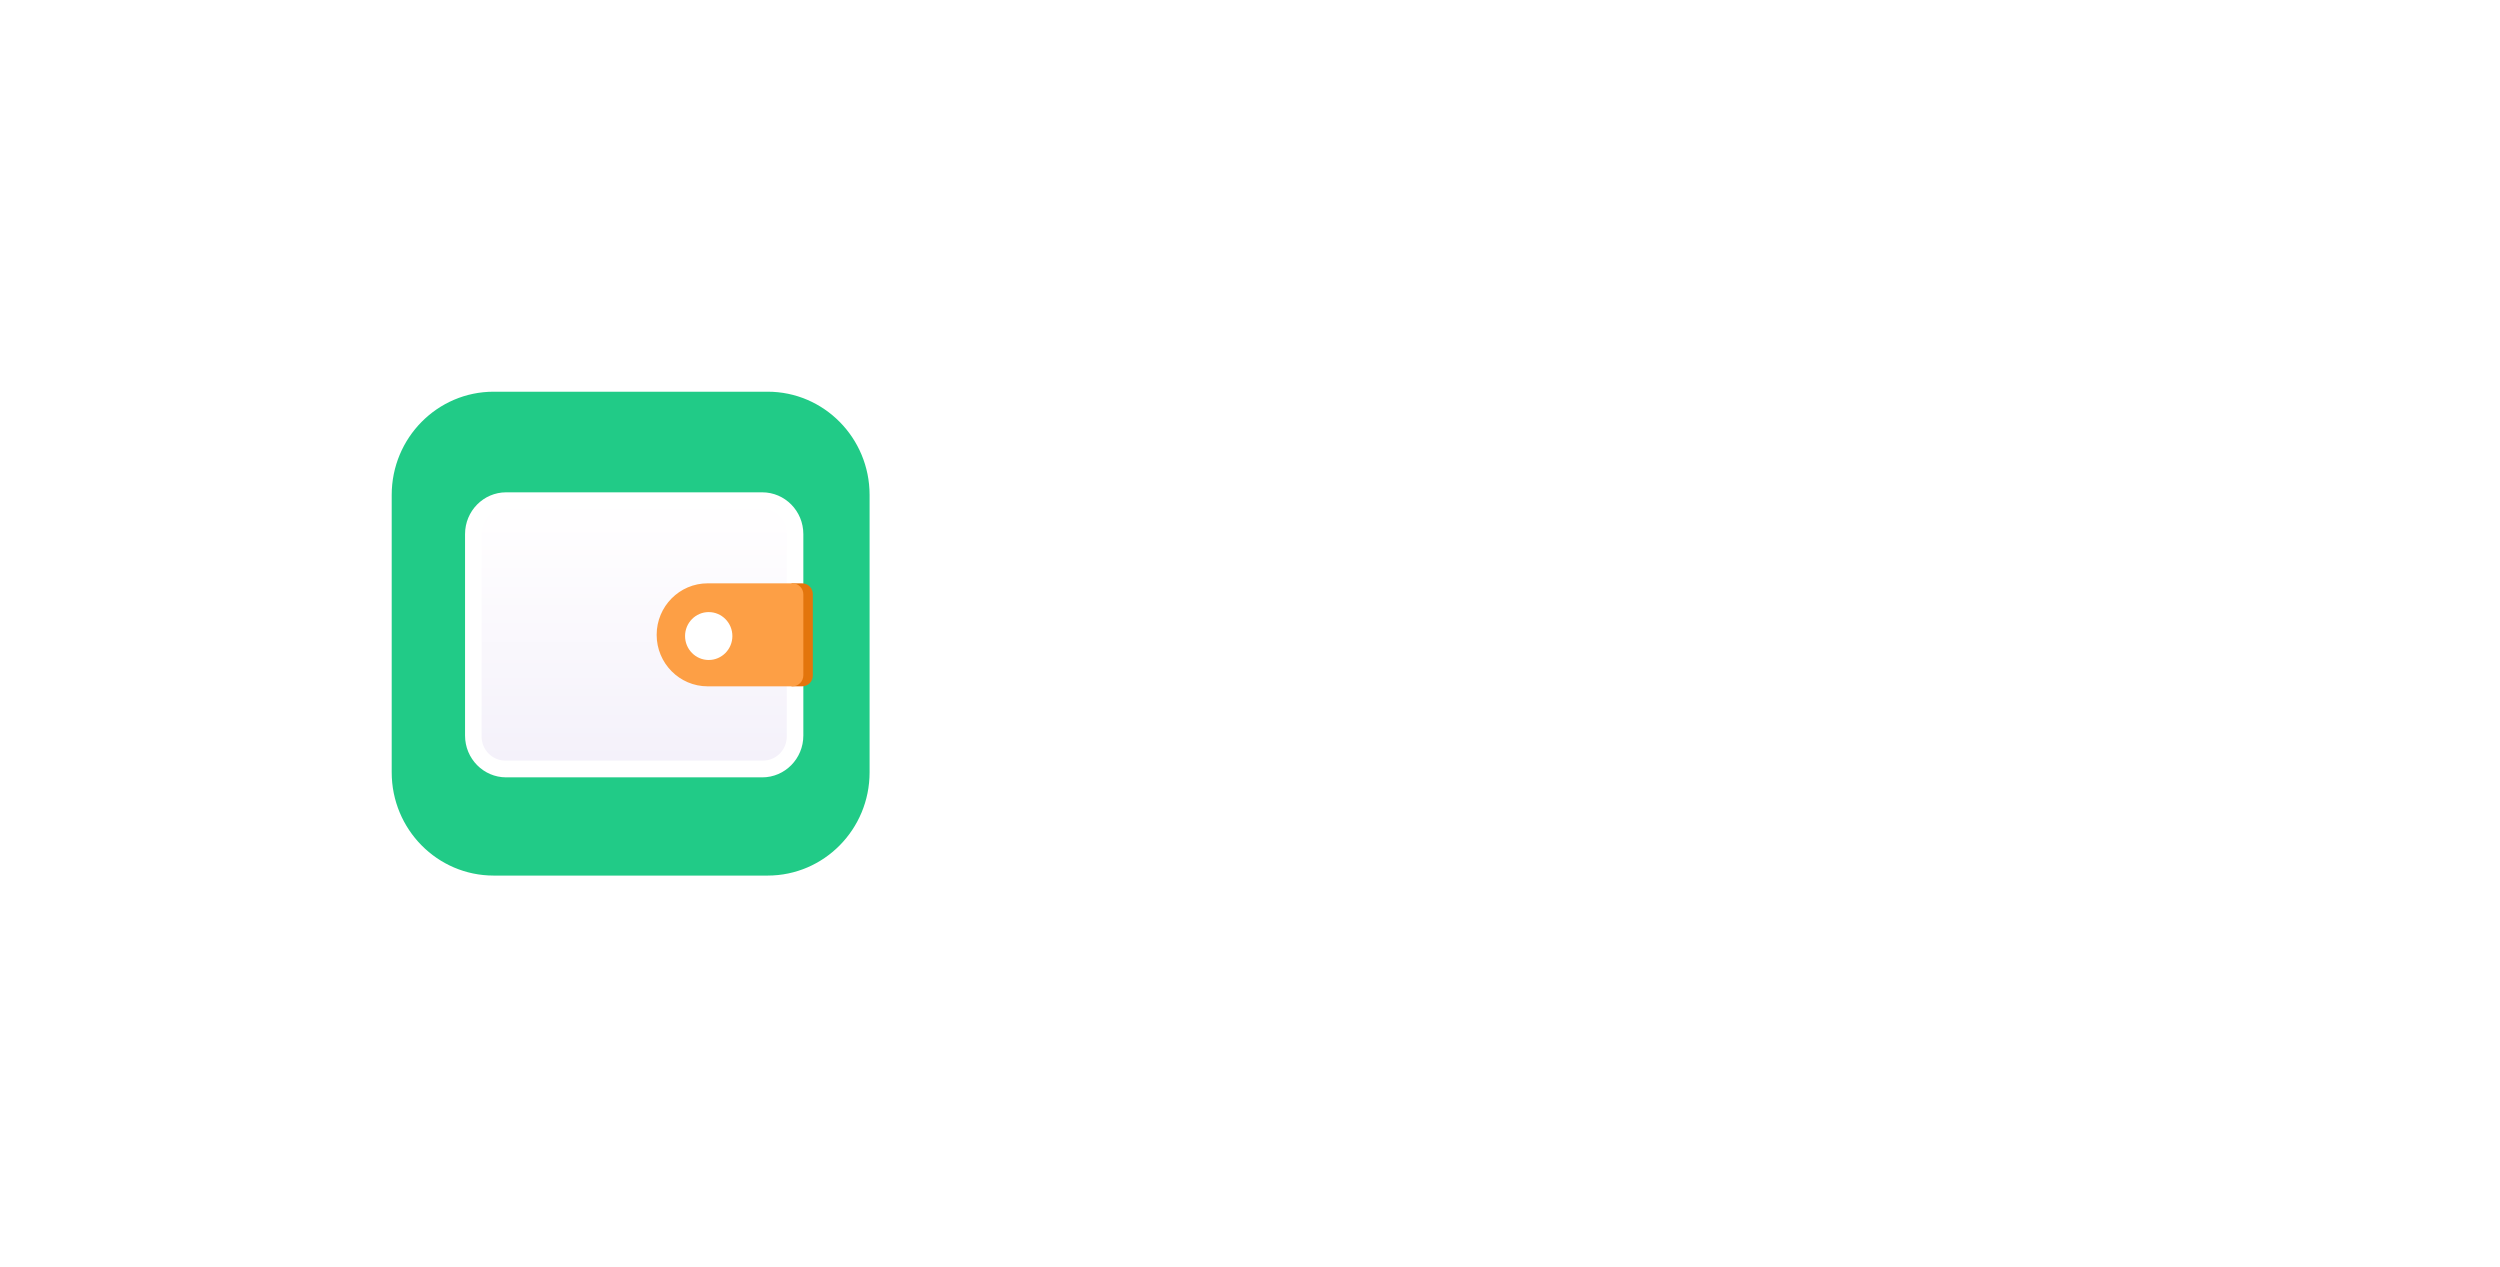 <svg width="217" height="110" viewBox="0 0 217 110" fill="none" xmlns="http://www.w3.org/2000/svg">
<title>Wallet app logo for dark background</title>
<g id="Wallet-logo-dark-bg" filter="url(#filter0_d_193_943)">
<path id="Path" fill-rule="evenodd" clip-rule="evenodd" d="M42.849 22H66.631C71.518 22 75.48 26.012 75.48 30.96V55.04C75.48 59.989 71.518 64 66.631 64H42.849C37.962 64 34 59.989 34 55.04V30.96C34 26.012 37.962 22 42.849 22Z" fill="#21CB87"/>
<path id="Wallet" fill-rule="evenodd" clip-rule="evenodd" d="M139.753 30.525H136.878C136.595 30.525 136.365 30.757 136.365 31.044V51.342C136.365 52.349 136.72 53.323 137.367 54.089C137.999 54.837 138.923 55.267 139.895 55.267H142.012C142.182 55.267 142.32 55.128 142.32 54.955V52.318C142.32 52.145 142.182 52.006 142.012 52.006H141.396C140.772 52.006 140.267 51.494 140.267 50.862V31.044C140.267 30.757 140.037 30.525 139.753 30.525ZM84.243 30.525H87.724C88.145 30.525 88.512 30.813 88.618 31.225L93.088 48.647H93.31L98.603 33.369C98.762 32.911 99.189 32.604 99.669 32.604H102.251C102.733 32.604 103.162 32.914 103.319 33.375L108.51 48.647H108.732L113.405 31.215C113.515 30.808 113.88 30.525 114.297 30.525H117.44C117.61 30.525 117.748 30.664 117.748 30.837C117.748 30.866 117.744 30.895 117.736 30.923L111.03 54.35C110.84 55.017 110.237 55.475 109.551 55.475H107.767C107.108 55.475 106.521 55.05 106.309 54.418L100.931 38.401H100.714L95.336 54.418C95.124 55.05 94.538 55.475 93.878 55.475H92.229C91.546 55.475 90.944 55.019 90.752 54.356L83.947 30.924C83.899 30.759 83.993 30.586 84.156 30.537C84.184 30.529 84.213 30.525 84.243 30.525ZM177.216 33.643H174.236C173.952 33.643 173.722 33.876 173.722 34.163V38.544H170.603C170.555 38.544 170.508 38.555 170.466 38.577C170.313 38.654 170.252 38.841 170.328 38.995L171.633 41.645C171.72 41.821 171.898 41.933 172.093 41.933H173.722V49.793C173.722 50.774 173.798 51.637 173.948 52.381C174.097 53.118 174.371 53.731 174.77 54.223C175.166 54.712 175.712 55.078 176.408 55.318C177.11 55.561 178.018 55.683 179.131 55.683C179.617 55.683 180.181 55.642 180.82 55.56C181.287 55.501 181.7 55.407 182.058 55.279C182.263 55.206 182.363 55.103 182.363 54.847V52.541C182.363 52.378 182.313 52.269 182.224 52.206C181.989 52.081 181.917 52.08 181.431 52.17C180.98 52.253 180.565 52.295 180.184 52.295C179.216 52.295 178.558 52.035 178.22 51.507C177.892 50.995 177.729 50.305 177.729 49.441V41.933H181.849C182.133 41.933 182.363 41.7 182.363 41.413V39.064C182.363 38.777 182.133 38.544 181.849 38.544H177.729V34.163C177.729 33.876 177.499 33.643 177.216 33.643ZM121.351 38.643C122.588 38.221 123.866 38.01 125.185 38.01C126.365 38.01 127.358 38.144 128.164 38.413C128.97 38.681 129.636 39.024 130.162 39.442C130.688 39.859 131.093 40.339 131.378 40.882C131.665 41.429 131.872 41.983 131.998 42.541C132.125 43.103 132.2 43.647 132.223 44.172C132.247 44.703 132.258 45.169 132.258 45.569V54.53C132.258 54.931 131.936 55.257 131.54 55.257H129.402C129.005 55.257 128.683 54.931 128.683 54.53V53.29H128.419L128.389 53.338C127.787 54.301 127.424 54.627 126.408 55.114C125.521 55.538 124.517 55.683 123.085 55.683C122.325 55.683 121.582 55.578 120.856 55.368C120.132 55.158 119.49 54.844 118.928 54.426C118.369 54.009 117.918 53.488 117.575 52.863C117.234 52.24 117.063 51.513 117.063 50.678C117.063 49.771 117.223 49.001 117.542 48.366C117.862 47.729 118.29 47.197 118.826 46.768C119.365 46.338 119.991 45.995 120.705 45.738C121.422 45.48 122.169 45.286 122.944 45.157C123.722 45.028 124.506 44.946 125.295 44.91C126.087 44.875 126.832 44.857 127.531 44.857H128.683V44.292C128.683 43.196 128.307 42.366 127.556 41.813C126.814 41.267 125.871 40.995 124.73 40.995C123.831 40.995 122.989 41.157 122.206 41.482C121.593 41.736 121.046 42.06 120.563 42.455C120.389 42.597 120.102 42.615 119.921 42.393C119.173 41.602 118.716 41.108 118.548 40.911C118.359 40.687 118.377 40.454 118.542 40.293C119.322 39.529 120.162 39.048 121.351 38.643ZM158.713 38.642C159.823 38.22 161.004 38.01 162.254 38.01C163.41 38.01 164.466 38.214 165.423 38.623C166.379 39.03 167.197 39.619 167.876 40.388C168.556 41.157 169.087 42.109 169.469 43.243C169.851 44.379 170.042 45.687 170.042 47.166V47.505C170.042 47.907 169.72 48.233 169.323 48.233H157.194L157.207 48.348C157.35 49.651 157.853 50.669 158.716 51.397C159.577 52.122 160.617 52.485 161.833 52.485C163.121 52.485 164.228 52.3 164.955 51.886C165.699 51.462 166.091 51.183 166.468 50.772C166.625 50.601 166.83 50.581 167.109 50.721L168.906 52.181C169.128 52.326 169.118 52.533 168.984 52.687C168.093 53.71 167.11 54.451 166.037 54.911C164.833 55.426 163.573 55.683 162.254 55.683C161.004 55.683 159.823 55.472 158.713 55.051C157.603 54.63 156.645 54.034 155.836 53.263C155.028 52.492 154.387 51.564 153.914 50.476C153.44 49.39 153.203 48.181 153.203 46.846C153.203 45.512 153.44 44.303 153.914 43.216C154.387 42.129 155.028 41.2 155.836 40.429C156.645 39.659 157.603 39.063 158.713 38.642ZM146.016 30.525H148.891C149.175 30.525 149.405 30.757 149.405 31.044V50.862C149.405 51.494 149.91 52.006 150.534 52.006H151.15C151.32 52.006 151.458 52.145 151.458 52.318V54.955C151.458 55.128 151.32 55.267 151.15 55.267H149.033C148.061 55.267 147.137 54.837 146.505 54.089C145.858 53.323 145.503 52.349 145.503 51.342V31.044C145.503 30.757 145.733 30.525 146.016 30.525ZM128.357 47.574V48.661C128.357 49.926 128.003 50.929 127.293 51.666C126.582 52.405 125.486 52.772 124.012 52.772C123.653 52.772 123.294 52.729 122.936 52.642C122.574 52.554 122.246 52.409 121.955 52.208C121.664 52.005 121.426 51.758 121.243 51.467C121.057 51.17 120.964 50.805 120.964 50.373C120.964 49.711 121.2 49.189 121.67 48.816C122.125 48.456 122.68 48.182 123.336 47.997C123.985 47.813 124.676 47.696 125.407 47.647C126.074 47.602 126.681 47.578 127.229 47.575L127.377 47.574H128.357ZM164.953 42.271C164.184 41.509 163.118 41.129 161.76 41.129C160.472 41.129 159.446 41.516 158.69 42.29C157.937 43.061 157.478 44.092 157.311 45.377L157.296 45.495H166.142L166.14 45.389L166.138 45.283C166.095 44.018 165.7 43.012 164.953 42.271Z" fill="white"/>
<path id="Base-white" d="M40.366 34.359C40.366 32.356 41.965 30.733 43.937 30.733H66.159C68.131 30.733 69.73 32.356 69.73 34.359V51.849C69.73 53.852 68.131 55.475 66.159 55.475H43.937C41.965 55.475 40.366 53.852 40.366 51.849V34.359Z" fill="white"/>
<path id="base-gradient" d="M43.865 32.188C42.726 32.188 41.803 33.126 41.803 34.282V51.925C41.803 53.082 42.726 54.02 43.865 54.02H66.231C67.37 54.02 68.293 53.082 68.293 51.925V34.282C68.293 33.126 67.37 32.188 66.231 32.188H43.865Z" fill="url(#paint0_linear_193_943)"/>
<path id="orange-shadow" d="M68.704 38.633H69.628C70.138 38.633 70.552 39.048 70.552 39.559V46.649C70.552 47.16 70.138 47.574 69.628 47.574H68.704V38.633Z" fill="#E3750C"/>
<path id="orange-element" d="M56.998 43.104C56.998 40.635 58.981 38.633 61.427 38.633H68.781C69.305 38.633 69.73 39.062 69.73 39.591V46.616C69.73 47.145 69.305 47.574 68.781 47.574H61.427C58.981 47.574 56.998 45.573 56.998 43.104V43.104Z" fill="#FD9F45"/>
<path id="Oval" d="M61.516 45.287C62.65 45.287 63.57 44.356 63.57 43.208C63.57 42.06 62.65 41.129 61.516 41.129C60.382 41.129 59.463 42.06 59.463 43.208C59.463 44.356 60.382 45.287 61.516 45.287Z" fill="white"/>
</g>
<defs>
<filter id="filter0_d_193_943" x="0" y="0" width="216.363" height="110" filterUnits="userSpaceOnUse" color-interpolation-filters="sRGB">
<feFlood flood-opacity="0" result="BackgroundImageFix"/>
<feColorMatrix in="SourceAlpha" type="matrix" values="0 0 0 0 0 0 0 0 0 0 0 0 0 0 0 0 0 0 127 0" result="hardAlpha"/>
<feOffset dy="12"/>
<feGaussianBlur stdDeviation="17"/>
<feColorMatrix type="matrix" values="0 0 0 0 0 0 0 0 0 0 0 0 0 0 0 0 0 0 0.189 0"/>
<feBlend mode="normal" in2="BackgroundImageFix" result="effect1_dropShadow_193_943"/>
<feBlend mode="normal" in="SourceGraphic" in2="effect1_dropShadow_193_943" result="shape"/>
</filter>
<linearGradient id="paint0_linear_193_943" x1="68.862" y1="54.02" x2="68.862" y2="33.347" gradientUnits="userSpaceOnUse">
<stop stop-color="#F4F1FA"/>
<stop offset="1" stop-color="#FFFEFF"/>
</linearGradient>
</defs>
</svg>
